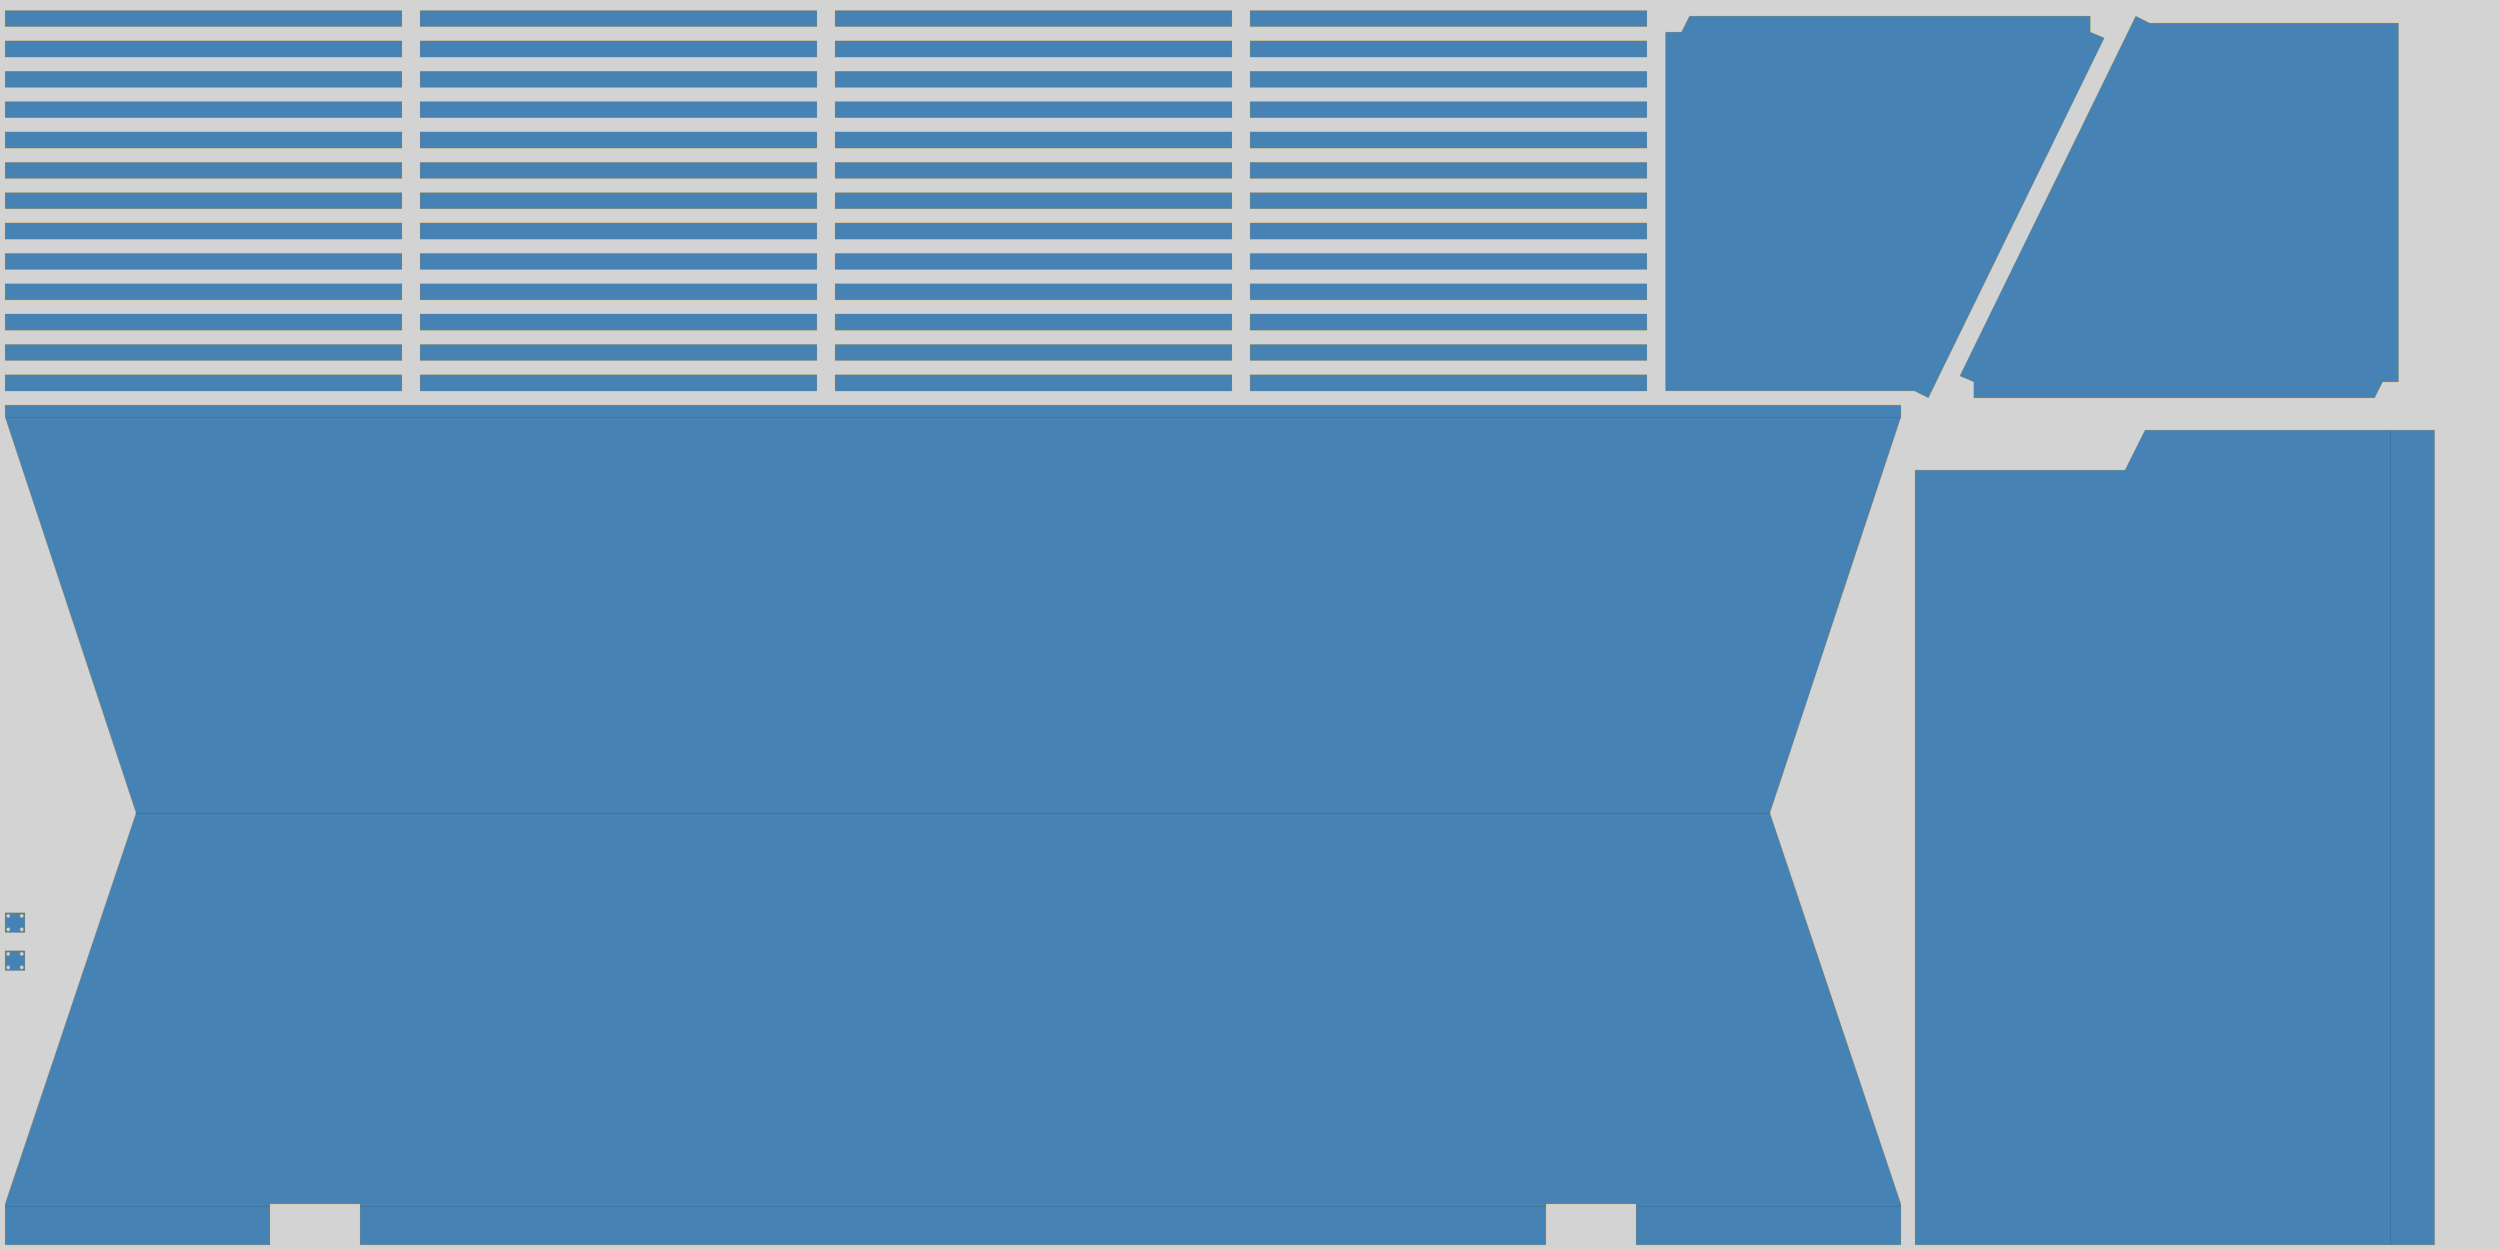 <?xml version="1.0" encoding="utf-8" ?>
<svg baseProfile="full" viewBox="0.00 0.00 2500.00 1250.00" style="overflow:visible;" version="1.1" xmlns="http://www.w3.org/2000/svg" xmlns:ev="http://www.w3.org/2001/xml-events" xmlns:xlink="http://www.w3.org/1999/xlink">
<defs>
<g id="XYU-275229-1-8c99a531-16b4-4751-b8f5-e68645aaceb6" class="part" part-code="Detal'_MS22.082_1.5mm_275229id_1.5mm-10sht" data-width="20.000" data-height="24.000">
<g vector-effect="non-scaling-stroke" fill="#4682B4" class="outer" stroke="orange" stroke-width="0.1"><path d="M3.3,20.0H0.0V0.0h20.0v20.0zM16.75,15.00A1.75,1.75 0 1,0 18.50,16.75A1.75,1.75 0 0,0 16.75,15.00zM15.00,3.25A1.75,1.75 0 0,0 18.50,3.25A1.75,1.75 0 0,0 15.00,3.25zM3.25,5.00A1.75,1.75 0 1,0 1.50,3.25A1.75,1.75 0 0,0 3.25,5.00zM3.27,18.50A1.75,1.75 0 1,0 1.50,16.75A1.75,1.75 0 0,0 3.27,18.50z"></path></g>
<g vector-effect="non-scaling-stroke" fill="None" class="contour" stroke="orange" stroke-width="0.1"><path d="M16.75,15.00A1.75,1.75 0 1,0 18.50,16.75A1.75,1.75 0 0,0 16.75,15.00"></path><path d="M15.00,3.25A1.75,1.75 0 0,0 18.50,3.25A1.75,1.75 0 0,0 15.00,3.25"></path><path d="M3.25,5.00A1.75,1.75 0 1,0 1.50,3.25A1.75,1.75 0 0,0 3.25,5.00"></path><path d="M3.27,18.50A1.75,1.75 0 1,0 1.50,16.75A1.75,1.75 0 0,0 3.27,18.50"></path><path d="M20.0,20.0V0.0H0.0v20.0h3.3"></path></g>
<g vector-effect="non-scaling-stroke" fill="none" class="incut" stroke="#CEC97D" stroke-width="0.1"><path data-pos="4" data-class="open" d="M3.3,24.0A2.0,2.0 0 0,1 3.3,20.0"></path><path data-pos="0" data-class="open" d="M16.75,16.75A0.88,0.88 0 0,0 16.75,15.00"></path><path data-pos="1" data-class="open" d="M16.75,3.25A0.88,0.88 0 0,0 15.00,3.25"></path><path data-pos="2" data-class="open" d="M3.25,3.25A0.88,0.88 0 0,0 3.25,5.00"></path><path data-pos="3" data-class="open" d="M3.25,16.75A0.87,0.87 0 1,0 3.27,18.50"></path></g>
<g fill="red" class="incut_start" stroke="none"><circle cx="3.33" cy="24.0" r="0.1" data-pos="4" data-class="open"/><circle cx="16.75" cy="16.75" r="0.1" data-pos="0" data-class="open"/><circle cx="16.75" cy="3.25" r="0.1" data-pos="1" data-class="open"/><circle cx="3.25" cy="3.25" r="0.1" data-pos="2" data-class="open"/><circle cx="3.25" cy="16.75" r="0.1" data-pos="3" data-class="open"/></g>
</g>
<g id="XYU-274482-2-f92b438b-ac50-46ac-bf5b-5e615a9fa51f" class="part" part-code="Napravlyayuschaya_274482id_1.5mm-630sht" data-width="401.000" data-height="16.353">
<g vector-effect="non-scaling-stroke" fill="#4682B4" class="outer" stroke="orange" stroke-width="0.1"><path d="M397.0,8.2v8.2H0.0V0.0h397.0z"></path></g>
<g vector-effect="non-scaling-stroke" fill="None" class="contour" stroke="orange" stroke-width="0.1"><path d="M397.0,0.0H0.0v16.4h397.0V8.2"></path></g>
<g vector-effect="non-scaling-stroke" fill="none" class="incut" stroke="#CEC97D" stroke-width="0.1"><path data-pos="0" data-class="open" d="M401.0,8.2A2.0,2.0 0 0,1 397.0,8.2"></path></g>
<g fill="red" class="incut_start" stroke="none"><circle cx="401.0" cy="8.18" r="0.1" data-pos="0" data-class="open"/></g>
</g>
<g id="XYU-273352-3-c6bf7d89-f070-4645-b597-2f4575db48d0" class="part" part-code="74UNB.14.01.003_Obshivka_273352id_1.5mm-8sht" data-width="1896.000" data-height="840.000">
<g vector-effect="non-scaling-stroke" fill="#4682B4" class="outer" stroke="orange" stroke-width="0.1"><path d="M265.0,840.0H0.0v-41.0L131.0,408.0L0.0,12.0V0.0h1896.0v12.0l-131.0,396.0l131.0,391.0v41.0h-265.0v-41.0h-90.0v41.0H355.0v-41.0h-90.0v2.8z"></path></g>
<g vector-effect="non-scaling-stroke" fill="None" class="engrave" stroke="#000" stroke-width="0.1"><path d="M1895.75,12.76H0.25"></path><path d="M1765.26,408.76H130.74"></path><path d="M1896.00,801.75h-265.00"></path><path d="M1541.00,801.75H355.00"></path><path d="M265.00,801.75H0.00"></path></g>
<g vector-effect="non-scaling-stroke" fill="None" class="contour" stroke="orange" stroke-width="0.1"><path d="M265.0,840.0H0.0v-41.0L131.0,408.0L0.0,12.0V0.0h1896.0v12.0l-131.0,396.0l131.0,391.0v41.0h-265.0v-41.0h-90.0v41.0H355.0v-41.0h-90.0v2.8"></path></g>
<g vector-effect="non-scaling-stroke" fill="none" class="incut" stroke="#CEC97D" stroke-width="0.1"><path data-pos="5" data-class="open" d="M269.0,801.8A2.0,2.0 0 0,0 265.0,801.8"></path></g>
<g fill="red" class="incut_start" stroke="none"><circle cx="269.0" cy="801.75" r="0.1" data-pos="5" data-class="open"/><circle cx="1895.75" cy="12.76" r="0.1" data-pos="0" data-class="engraving"/><circle cx="1765.26" cy="408.76" r="0.1" data-pos="1" data-class="engraving"/><circle cx="1896.0" cy="801.75" r="0.1" data-pos="2" data-class="engraving"/><circle cx="1541.0" cy="801.75" r="0.1" data-pos="3" data-class="engraving"/><circle cx="265.0" cy="801.75" r="0.1" data-pos="4" data-class="engraving"/></g>
</g>
<g id="XYU-273380-4-180d3b20-be9c-4fa6-a863-83edd919d018" class="part" part-code="74UNB.14.01.002-01_List_273380id_1.5mm-8sht_Mirrored" data-width="382.000" data-height="439.000">
<g vector-effect="non-scaling-stroke" fill="#4682B4" class="outer" stroke="orange" stroke-width="0.1"><path d="M180.0,351.0L0.0,263.0l7.0,-14.0V0.0h359.0v16.0l16.0,8.0v401.0h-16.0l-6.0,14.0z"></path></g>
<g vector-effect="non-scaling-stroke" fill="None" class="contour" stroke="orange" stroke-width="0.1"><path d="M360.0,439.0l6.0,-14.0h16.0V24.0l-16.0,-8.0V0.0H7.0v249.0l-7.0,14.0l180.0,88.0"></path></g>
<g vector-effect="non-scaling-stroke" fill="none" class="incut" stroke="#CEC97D" stroke-width="0.1"><path data-pos="0" data-class="open" d="M178.2,354.6A2.0,2.0 0 0,1 180.0,351.0"></path></g>
<g fill="red" class="incut_start" stroke="none"><circle cx="178.24" cy="354.59" r="0.1" data-pos="0" data-class="open"/></g>
</g>
<g id="XYU-273381-5-102dde3f-4675-48af-83eb-36b3de0e5669" class="part" part-code="74UNB.14.01.002_List_273381id_1.5mm-8sht" data-width="382.000" data-height="439.000">
<g vector-effect="non-scaling-stroke" fill="#4682B4" class="outer" stroke="orange" stroke-width="0.1"><path d="M180.0,351.0L0.0,263.0l7.0,-14.0V0.0h359.0v16.0l16.0,8.0v401.0h-16.0l-6.0,14.0z"></path></g>
<g vector-effect="non-scaling-stroke" fill="None" class="contour" stroke="orange" stroke-width="0.1"><path d="M360.0,439.0l6.0,-14.0h16.0V24.0l-16.0,-8.0V0.0H7.0v249.0l-7.0,14.0l180.0,88.0"></path></g>
<g vector-effect="non-scaling-stroke" fill="none" class="incut" stroke="#CEC97D" stroke-width="0.1"><path data-pos="0" data-class="open" d="M178.2,354.6A2.0,2.0 0 0,1 180.0,351.0"></path></g>
<g fill="red" class="incut_start" stroke="none"><circle cx="178.24" cy="354.59" r="0.1" data-pos="0" data-class="open"/></g>
</g>
<g id="XYU-273379-6-fb6b49e4-5f91-48e4-9691-6fee708074dd" class="part" part-code="74UNB.14.01.004_Nakladka_273379id_1.5mm-8sht" data-width="815.000" data-height="519.836">
<g vector-effect="non-scaling-stroke" fill="#4682B4" class="outer" stroke="orange" stroke-width="0.1"><path d="M811.7,228.3l3.3,1.7v289.8H0.0V0.0h775.0v210.0z"></path></g>
<g vector-effect="non-scaling-stroke" fill="None" class="engrave" stroke="#000" stroke-width="0.1"><path d="M815.00,475.15H0.00"></path></g>
<g vector-effect="non-scaling-stroke" fill="None" class="contour" stroke="orange" stroke-width="0.1"><path d="M775.0,210.0V0.0H0.0v519.8h815.0V230.0l-3.3,-1.7"></path></g>
<g vector-effect="non-scaling-stroke" fill="none" class="incut" stroke="#CEC97D" stroke-width="0.1"><path data-pos="1" data-class="open" d="M813.5,224.8A2.0,2.0 0 0,1 811.7,228.3"></path></g>
<g fill="red" class="incut_start" stroke="none"><circle cx="813.46" cy="224.76" r="0.1" data-pos="1" data-class="open"/><circle cx="815.0" cy="475.15" r="0.1" data-pos="0" data-class="engraving"/></g>
</g>
</defs>
<g fill="lightgray"  class="sheet"><path d="M0.00,1250.00L2500.00,1250.00L2500.00,0.00L0.00,0.00Z"></path></g>
<g class="parts" transform="rotate(0 0 0)">
<use xlink:href="#XYU-275229-1-8c99a531-16b4-4751-b8f5-e68645aaceb6" class="XYU-275229" id="pos_1_0" transform="rotate(0 5 974.65) matrix(1 0 0 1 5 950.65)"  />
<use xlink:href="#XYU-275229-1-8c99a531-16b4-4751-b8f5-e68645aaceb6" class="XYU-275229" id="pos_1_1" transform="rotate(0 5 936.65) matrix(1 0 0 1 5 912.65)"  />
<use xlink:href="#XYU-274482-2-f92b438b-ac50-46ac-bf5b-5e615a9fa51f" class="XYU-274482" id="pos_2_2" transform="rotate(0 5 391) matrix(1 0 0 1 5 374.647)"  />
<use xlink:href="#XYU-274482-2-f92b438b-ac50-46ac-bf5b-5e615a9fa51f" class="XYU-274482" id="pos_2_3" transform="rotate(0 5 360.647) matrix(1 0 0 1 5 344.293)"  />
<use xlink:href="#XYU-274482-2-f92b438b-ac50-46ac-bf5b-5e615a9fa51f" class="XYU-274482" id="pos_2_4" transform="rotate(0 5 330.293) matrix(1 0 0 1 5 313.94)"  />
<use xlink:href="#XYU-274482-2-f92b438b-ac50-46ac-bf5b-5e615a9fa51f" class="XYU-274482" id="pos_2_5" transform="rotate(0 5 299.94) matrix(1 0 0 1 5 283.587)"  />
<use xlink:href="#XYU-274482-2-f92b438b-ac50-46ac-bf5b-5e615a9fa51f" class="XYU-274482" id="pos_2_6" transform="rotate(0 5 269.587) matrix(1 0 0 1 5 253.234)"  />
<use xlink:href="#XYU-274482-2-f92b438b-ac50-46ac-bf5b-5e615a9fa51f" class="XYU-274482" id="pos_2_7" transform="rotate(0 5 239.234) matrix(1 0 0 1 5 222.88)"  />
<use xlink:href="#XYU-274482-2-f92b438b-ac50-46ac-bf5b-5e615a9fa51f" class="XYU-274482" id="pos_2_8" transform="rotate(0 5 208.88) matrix(1 0 0 1 5 192.527)"  />
<use xlink:href="#XYU-274482-2-f92b438b-ac50-46ac-bf5b-5e615a9fa51f" class="XYU-274482" id="pos_2_9" transform="rotate(0 5 178.527) matrix(1 0 0 1 5 162.174)"  />
<use xlink:href="#XYU-274482-2-f92b438b-ac50-46ac-bf5b-5e615a9fa51f" class="XYU-274482" id="pos_2_10" transform="rotate(0 5 148.174) matrix(1 0 0 1 5 131.82)"  />
<use xlink:href="#XYU-274482-2-f92b438b-ac50-46ac-bf5b-5e615a9fa51f" class="XYU-274482" id="pos_2_11" transform="rotate(0 5 117.82) matrix(1 0 0 1 5 101.467)"  />
<use xlink:href="#XYU-274482-2-f92b438b-ac50-46ac-bf5b-5e615a9fa51f" class="XYU-274482" id="pos_2_12" transform="rotate(0 5 87.467) matrix(1 0 0 1 5 71.114)"  />
<use xlink:href="#XYU-274482-2-f92b438b-ac50-46ac-bf5b-5e615a9fa51f" class="XYU-274482" id="pos_2_13" transform="rotate(0 5 57.114) matrix(1 0 0 1 5 40.76)"  />
<use xlink:href="#XYU-274482-2-f92b438b-ac50-46ac-bf5b-5e615a9fa51f" class="XYU-274482" id="pos_2_14" transform="rotate(0 5 26.76) matrix(1 0 0 1 5 10.407)"  />
<use xlink:href="#XYU-274482-2-f92b438b-ac50-46ac-bf5b-5e615a9fa51f" class="XYU-274482" id="pos_2_15" transform="rotate(0 420 26.76) matrix(1 0 0 1 420 10.407)"  />
<use xlink:href="#XYU-274482-2-f92b438b-ac50-46ac-bf5b-5e615a9fa51f" class="XYU-274482" id="pos_2_16" transform="rotate(0 420 57.114) matrix(1 0 0 1 420 40.76)"  />
<use xlink:href="#XYU-274482-2-f92b438b-ac50-46ac-bf5b-5e615a9fa51f" class="XYU-274482" id="pos_2_17" transform="rotate(0 420 87.467) matrix(1 0 0 1 420 71.114)"  />
<use xlink:href="#XYU-274482-2-f92b438b-ac50-46ac-bf5b-5e615a9fa51f" class="XYU-274482" id="pos_2_18" transform="rotate(0 420 117.82) matrix(1 0 0 1 420 101.467)"  />
<use xlink:href="#XYU-274482-2-f92b438b-ac50-46ac-bf5b-5e615a9fa51f" class="XYU-274482" id="pos_2_19" transform="rotate(0 420 148.174) matrix(1 0 0 1 420 131.82)"  />
<use xlink:href="#XYU-274482-2-f92b438b-ac50-46ac-bf5b-5e615a9fa51f" class="XYU-274482" id="pos_2_20" transform="rotate(0 420 178.527) matrix(1 0 0 1 420 162.174)"  />
<use xlink:href="#XYU-274482-2-f92b438b-ac50-46ac-bf5b-5e615a9fa51f" class="XYU-274482" id="pos_2_21" transform="rotate(0 420 208.88) matrix(1 0 0 1 420 192.527)"  />
<use xlink:href="#XYU-274482-2-f92b438b-ac50-46ac-bf5b-5e615a9fa51f" class="XYU-274482" id="pos_2_22" transform="rotate(0 420 239.234) matrix(1 0 0 1 420 222.88)"  />
<use xlink:href="#XYU-274482-2-f92b438b-ac50-46ac-bf5b-5e615a9fa51f" class="XYU-274482" id="pos_2_23" transform="rotate(0 420 269.587) matrix(1 0 0 1 420 253.234)"  />
<use xlink:href="#XYU-274482-2-f92b438b-ac50-46ac-bf5b-5e615a9fa51f" class="XYU-274482" id="pos_2_24" transform="rotate(0 420 299.94) matrix(1 0 0 1 420 283.587)"  />
<use xlink:href="#XYU-274482-2-f92b438b-ac50-46ac-bf5b-5e615a9fa51f" class="XYU-274482" id="pos_2_25" transform="rotate(0 420 330.293) matrix(1 0 0 1 420 313.94)"  />
<use xlink:href="#XYU-274482-2-f92b438b-ac50-46ac-bf5b-5e615a9fa51f" class="XYU-274482" id="pos_2_26" transform="rotate(0 420 360.647) matrix(1 0 0 1 420 344.293)"  />
<use xlink:href="#XYU-274482-2-f92b438b-ac50-46ac-bf5b-5e615a9fa51f" class="XYU-274482" id="pos_2_27" transform="rotate(0 420 391) matrix(1 0 0 1 420 374.647)"  />
<use xlink:href="#XYU-274482-2-f92b438b-ac50-46ac-bf5b-5e615a9fa51f" class="XYU-274482" id="pos_2_28" transform="rotate(0 835 26.76) matrix(1 0 0 1 835 10.407)"  />
<use xlink:href="#XYU-274482-2-f92b438b-ac50-46ac-bf5b-5e615a9fa51f" class="XYU-274482" id="pos_2_29" transform="rotate(0 835 57.114) matrix(1 0 0 1 835 40.76)"  />
<use xlink:href="#XYU-274482-2-f92b438b-ac50-46ac-bf5b-5e615a9fa51f" class="XYU-274482" id="pos_2_30" transform="rotate(0 835 87.467) matrix(1 0 0 1 835 71.114)"  />
<use xlink:href="#XYU-274482-2-f92b438b-ac50-46ac-bf5b-5e615a9fa51f" class="XYU-274482" id="pos_2_31" transform="rotate(0 835 117.82) matrix(1 0 0 1 835 101.467)"  />
<use xlink:href="#XYU-274482-2-f92b438b-ac50-46ac-bf5b-5e615a9fa51f" class="XYU-274482" id="pos_2_32" transform="rotate(0 835 148.174) matrix(1 0 0 1 835 131.82)"  />
<use xlink:href="#XYU-274482-2-f92b438b-ac50-46ac-bf5b-5e615a9fa51f" class="XYU-274482" id="pos_2_33" transform="rotate(0 835 178.527) matrix(1 0 0 1 835 162.174)"  />
<use xlink:href="#XYU-274482-2-f92b438b-ac50-46ac-bf5b-5e615a9fa51f" class="XYU-274482" id="pos_2_34" transform="rotate(0 835 208.88) matrix(1 0 0 1 835 192.527)"  />
<use xlink:href="#XYU-274482-2-f92b438b-ac50-46ac-bf5b-5e615a9fa51f" class="XYU-274482" id="pos_2_35" transform="rotate(0 835 239.234) matrix(1 0 0 1 835 222.88)"  />
<use xlink:href="#XYU-274482-2-f92b438b-ac50-46ac-bf5b-5e615a9fa51f" class="XYU-274482" id="pos_2_36" transform="rotate(0 835 269.587) matrix(1 0 0 1 835 253.234)"  />
<use xlink:href="#XYU-274482-2-f92b438b-ac50-46ac-bf5b-5e615a9fa51f" class="XYU-274482" id="pos_2_37" transform="rotate(0 835 299.94) matrix(1 0 0 1 835 283.587)"  />
<use xlink:href="#XYU-274482-2-f92b438b-ac50-46ac-bf5b-5e615a9fa51f" class="XYU-274482" id="pos_2_38" transform="rotate(0 835 330.293) matrix(1 0 0 1 835 313.94)"  />
<use xlink:href="#XYU-274482-2-f92b438b-ac50-46ac-bf5b-5e615a9fa51f" class="XYU-274482" id="pos_2_39" transform="rotate(0 835 360.647) matrix(1 0 0 1 835 344.293)"  />
<use xlink:href="#XYU-274482-2-f92b438b-ac50-46ac-bf5b-5e615a9fa51f" class="XYU-274482" id="pos_2_40" transform="rotate(0 835 391) matrix(1 0 0 1 835 374.647)"  />
<use xlink:href="#XYU-273352-3-c6bf7d89-f070-4645-b597-2f4575db48d0" class="XYU-273352" id="pos_3_41" transform="rotate(0 5 1245) matrix(1 0 0 1 5 405)"  />
<use xlink:href="#XYU-274482-2-f92b438b-ac50-46ac-bf5b-5e615a9fa51f" class="XYU-274482" id="pos_2_42" transform="rotate(0 1250 391) matrix(1 0 0 1 1250 374.647)"  />
<use xlink:href="#XYU-274482-2-f92b438b-ac50-46ac-bf5b-5e615a9fa51f" class="XYU-274482" id="pos_2_43" transform="rotate(0 1250 360.647) matrix(1 0 0 1 1250 344.293)"  />
<use xlink:href="#XYU-274482-2-f92b438b-ac50-46ac-bf5b-5e615a9fa51f" class="XYU-274482" id="pos_2_44" transform="rotate(0 1250 330.293) matrix(1 0 0 1 1250 313.94)"  />
<use xlink:href="#XYU-274482-2-f92b438b-ac50-46ac-bf5b-5e615a9fa51f" class="XYU-274482" id="pos_2_45" transform="rotate(0 1250 299.94) matrix(1 0 0 1 1250 283.587)"  />
<use xlink:href="#XYU-274482-2-f92b438b-ac50-46ac-bf5b-5e615a9fa51f" class="XYU-274482" id="pos_2_46" transform="rotate(0 1250 269.587) matrix(1 0 0 1 1250 253.234)"  />
<use xlink:href="#XYU-274482-2-f92b438b-ac50-46ac-bf5b-5e615a9fa51f" class="XYU-274482" id="pos_2_47" transform="rotate(0 1250 239.234) matrix(1 0 0 1 1250 222.88)"  />
<use xlink:href="#XYU-274482-2-f92b438b-ac50-46ac-bf5b-5e615a9fa51f" class="XYU-274482" id="pos_2_48" transform="rotate(0 1250 208.88) matrix(1 0 0 1 1250 192.527)"  />
<use xlink:href="#XYU-274482-2-f92b438b-ac50-46ac-bf5b-5e615a9fa51f" class="XYU-274482" id="pos_2_49" transform="rotate(0 1250 178.527) matrix(1 0 0 1 1250 162.174)"  />
<use xlink:href="#XYU-274482-2-f92b438b-ac50-46ac-bf5b-5e615a9fa51f" class="XYU-274482" id="pos_2_50" transform="rotate(0 1250 148.174) matrix(1 0 0 1 1250 131.82)"  />
<use xlink:href="#XYU-274482-2-f92b438b-ac50-46ac-bf5b-5e615a9fa51f" class="XYU-274482" id="pos_2_51" transform="rotate(0 1250 117.82) matrix(1 0 0 1 1250 101.467)"  />
<use xlink:href="#XYU-274482-2-f92b438b-ac50-46ac-bf5b-5e615a9fa51f" class="XYU-274482" id="pos_2_52" transform="rotate(0 1250 87.467) matrix(1 0 0 1 1250 71.114)"  />
<use xlink:href="#XYU-274482-2-f92b438b-ac50-46ac-bf5b-5e615a9fa51f" class="XYU-274482" id="pos_2_53" transform="rotate(0 1250 57.114) matrix(1 0 0 1 1250 40.76)"  />
<use xlink:href="#XYU-274482-2-f92b438b-ac50-46ac-bf5b-5e615a9fa51f" class="XYU-274482" id="pos_2_54" transform="rotate(0 1250 26.76) matrix(1 0 0 1 1250 10.407)"  />
<use xlink:href="#XYU-273380-4-180d3b20-be9c-4fa6-a863-83edd919d018" class="XYU-273380" id="pos_4_55" transform="rotate(-90 2104.4 398) matrix(1 0 0 1 2104.4 -41)"  />
<use xlink:href="#XYU-273381-5-102dde3f-4675-48af-83eb-36b3de0e5669" class="XYU-273381" id="pos_5_56" transform="rotate(-270 1959.702 16) matrix(1 0 0 1 1959.702 -423)"  />
<use xlink:href="#XYU-273379-6-fb6b49e4-5f91-48e4-9691-6fee708074dd" class="XYU-273379" id="pos_6_57" transform="rotate(-90 2434.836 1245) matrix(1 0 0 1 2434.836 725.164)"  />
</g>
</svg>
